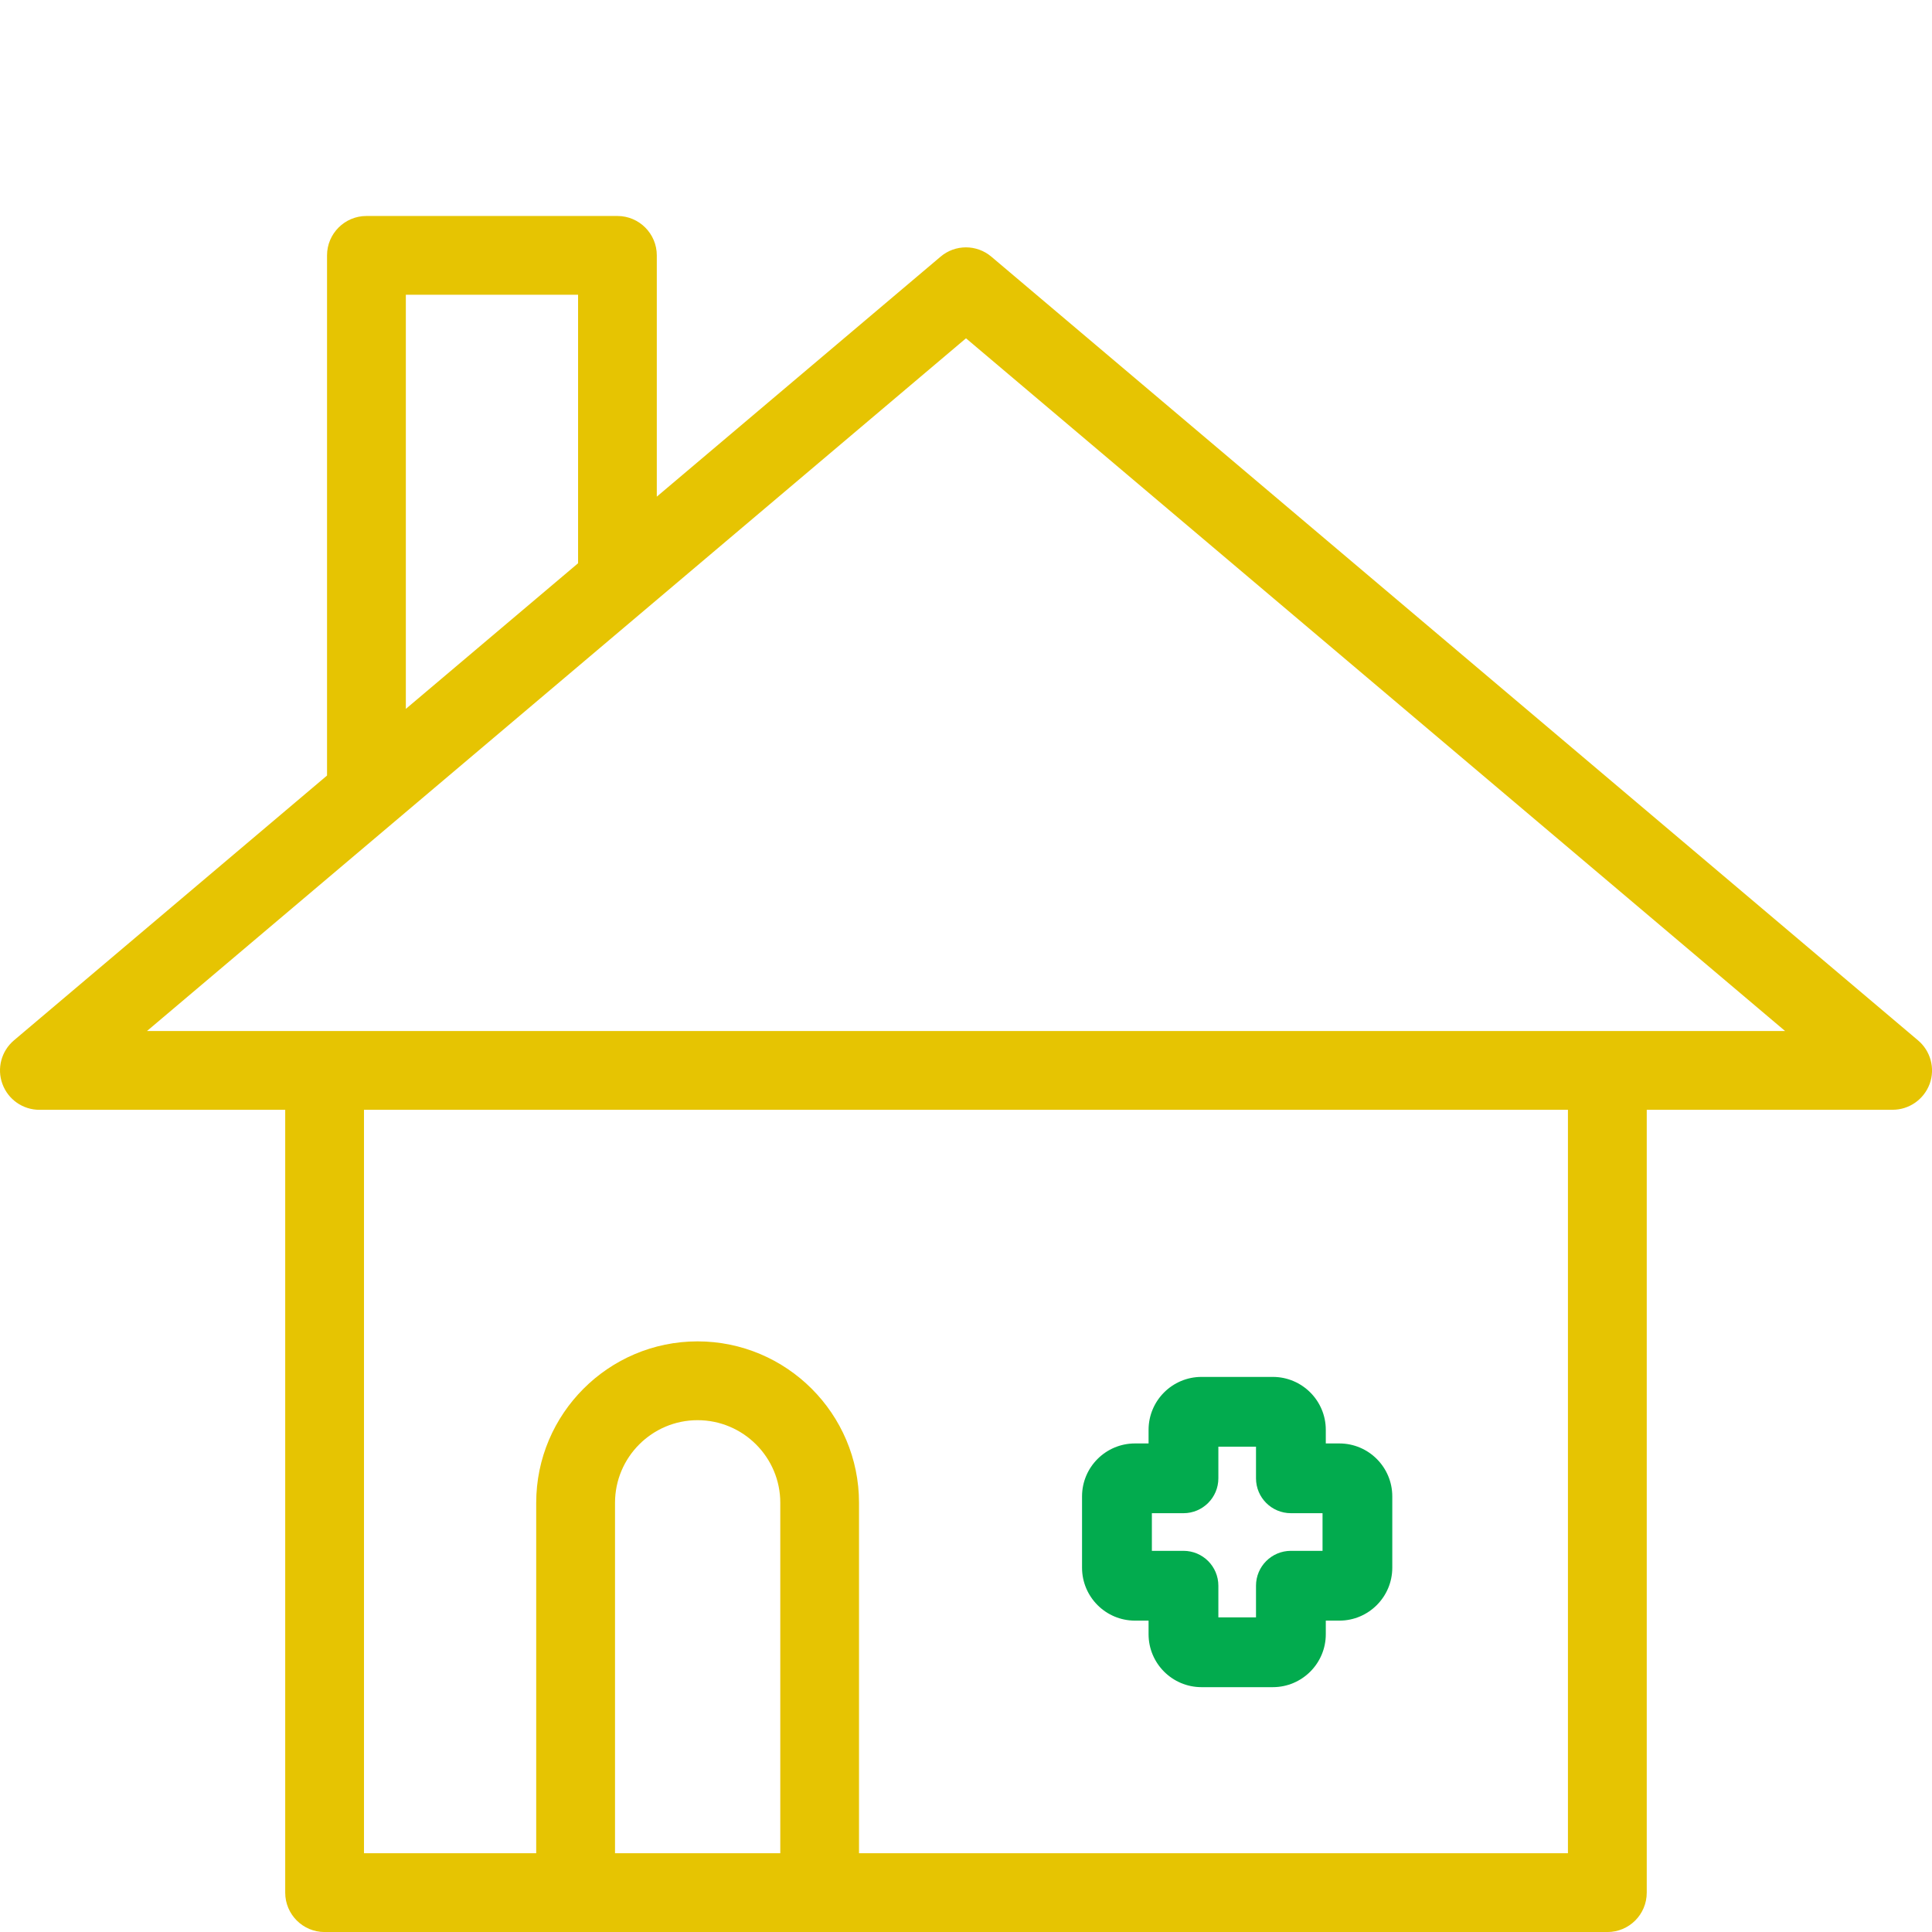 <?xml version="1.0" encoding="utf-8"?>
<!-- Generator: Adobe Illustrator 16.0.0, SVG Export Plug-In . SVG Version: 6.00 Build 0)  -->
<!DOCTYPE svg PUBLIC "-//W3C//DTD SVG 1.1//EN" "http://www.w3.org/Graphics/SVG/1.1/DTD/svg11.dtd">
<svg version="1.1" id="Layer_1" xmlns="http://www.w3.org/2000/svg" xmlns:xlink="http://www.w3.org/1999/xlink" x="0px" y="0px"
	 width="48px" height="48px" viewBox="0 0 48 48" enable-background="new 0 0 48 48" xml:space="preserve">
<g>
	<path fill="#E6C402" d="M47.652,25.847L24.631,6.378c-0.365-0.31-0.9-0.31-1.264,0l-7.049,5.961V6.345
		c0-0.54-0.439-0.979-0.979-0.979H9.104c-0.54,0-0.979,0.439-0.979,0.979v12.923l-7.778,6.579c-0.314,0.266-0.429,0.698-0.287,1.083
		c0.141,0.386,0.508,0.643,0.919,0.643h6.107v19.449c0,0.54,0.438,0.979,0.979,0.979h31.869c0.543,0,0.979-0.438,0.979-0.979V27.572
		h6.109c0.41,0,0.777-0.257,0.92-0.643C48.082,26.545,47.967,26.112,47.652,25.847z M10.083,7.323h4.279v6.671l-4.279,3.618V7.323z
		 M19.385,46.043h-4.105v-8.707c0-1.131,0.92-2.052,2.051-2.052c1.133,0,2.055,0.921,2.055,2.052V46.043z M38.955,46.043H21.342
		v-8.707c0-2.21-1.799-4.009-4.012-4.01c-2.211,0.001-4.008,1.8-4.008,4.01v8.707H9.043V27.572h29.912V46.043z M3.652,25.615
		L24,8.405l20.35,17.21H3.652z"/>
	<g>
		<path fill="#02AB4E" d="M31.623,41.917h-1.772c-0.726,0-1.315-0.59-1.315-1.315v-0.338h-0.338c-0.726,0-1.315-0.59-1.315-1.315
			v-1.772c0-0.726,0.59-1.315,1.315-1.315h0.338v-0.338c0-0.726,0.59-1.315,1.315-1.315h1.772c0.726,0,1.316,0.59,1.316,1.315v0.338
			h0.337c0.726,0,1.315,0.59,1.315,1.315v1.772c0,0.726-0.59,1.315-1.315,1.315h-0.337v0.338
			C32.939,41.327,32.349,41.917,31.623,41.917z M30.27,40.183h0.935v-0.786c0-0.479,0.388-0.867,0.868-0.867h0.785v-0.935h-0.785
			c-0.48,0-0.868-0.388-0.868-0.867v-0.786H30.27v0.786c0,0.479-0.389,0.867-0.867,0.867h-0.785v0.935h0.785
			c0.479,0,0.867,0.388,0.867,0.867V40.183z M33.276,37.595L33.276,37.595L33.276,37.595z"/>
	</g>
</g>
</svg>
